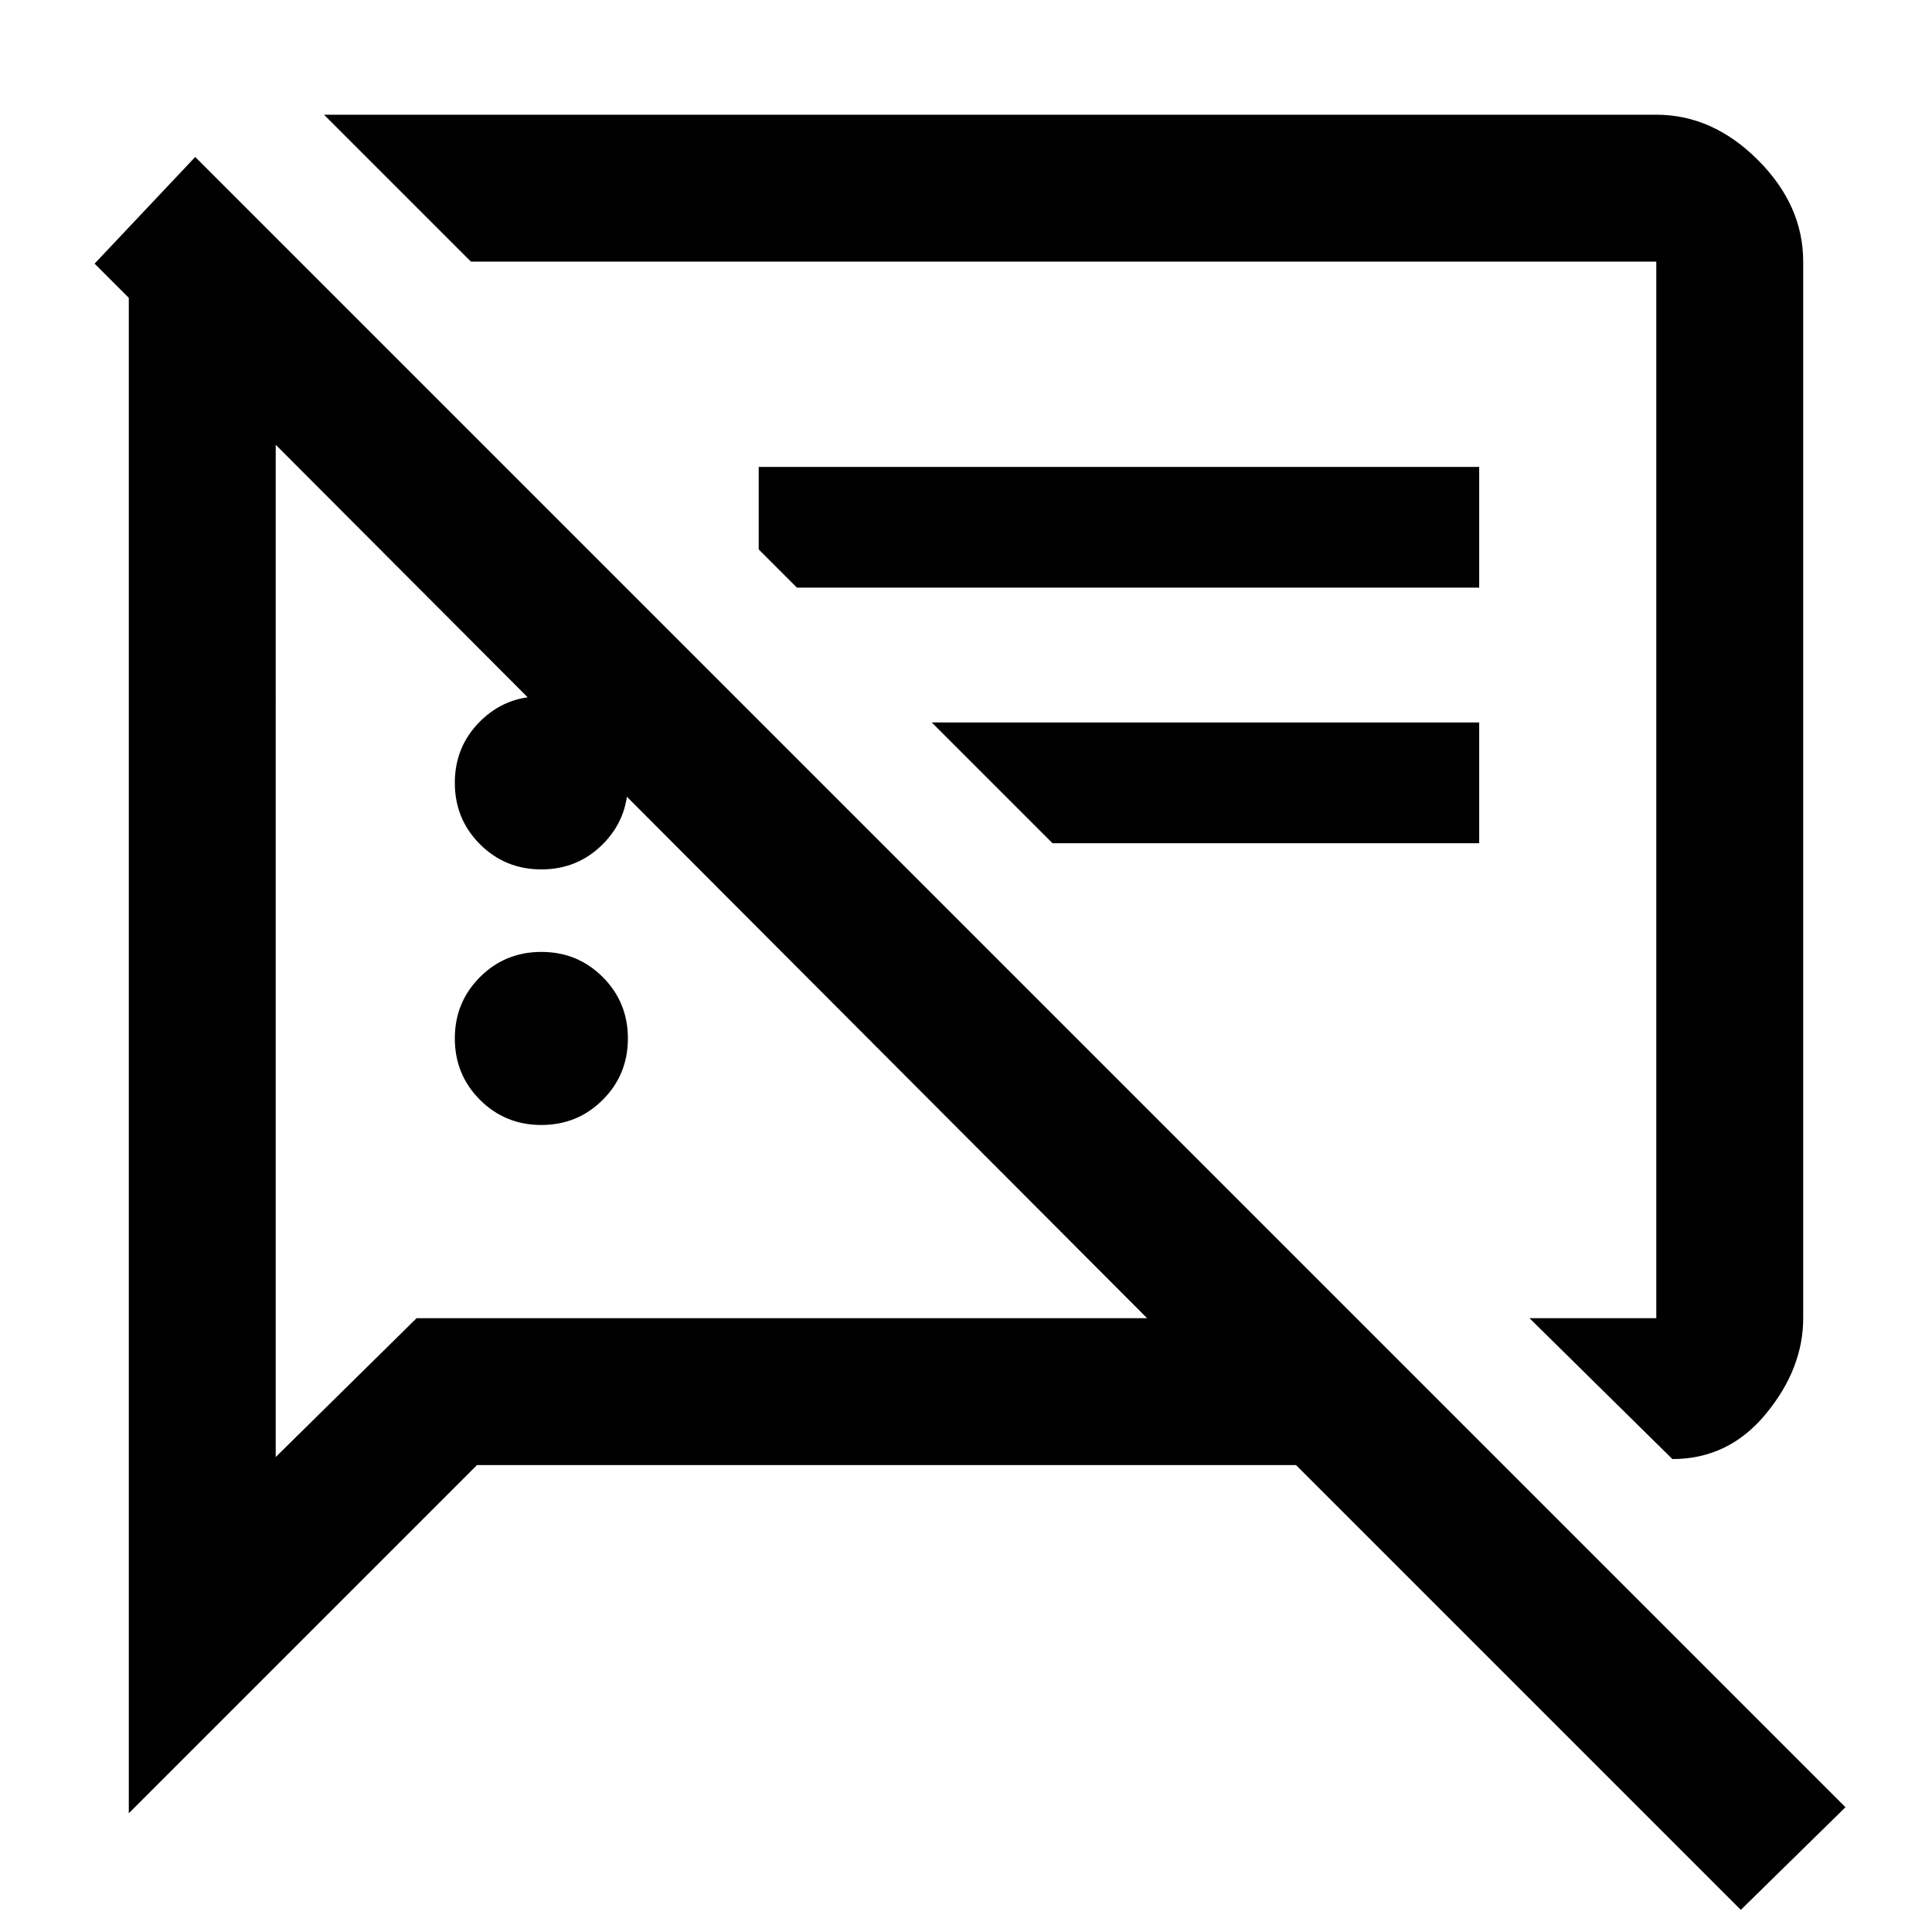 <svg xmlns="http://www.w3.org/2000/svg" height="48" width="48"><path d="M13.45 27.95q-.9 0-1.525-.625Q11.3 26.7 11.3 25.8q0-.9.625-1.525.625-.625 1.525-.625.9 0 1.525.625.625.625.625 1.525 0 .9-.625 1.525-.625.625-1.525.625Zm28.1 8.3L38 32.75h3.15V6.5H11.7L8.05 2.85h33.1q1.4 0 2.525 1.125T44.8 6.5v26.25q0 1.25-.925 2.375T41.55 36.25ZM19.8 14.6l-.95-.95V11.6h17.9v3Zm6.35 6.35-3-3h13.6v3Zm17.1 26.5L32.2 36.4H11.85L3.2 45.05V7.4l-.85-.85 2.5-2.65 41 41Zm-36.4-36.4V36.2l3.5-3.45H28.5ZM24.9 19.6Zm-7.2 2.25Zm-4.25-.25q-.9 0-1.525-.625-.625-.625-.625-1.525 0-.9.625-1.525.625-.625 1.525-.625.9 0 1.525.625.625.625.625 1.525 0 .9-.625 1.525-.625.625-1.525.625Z"/></svg>
